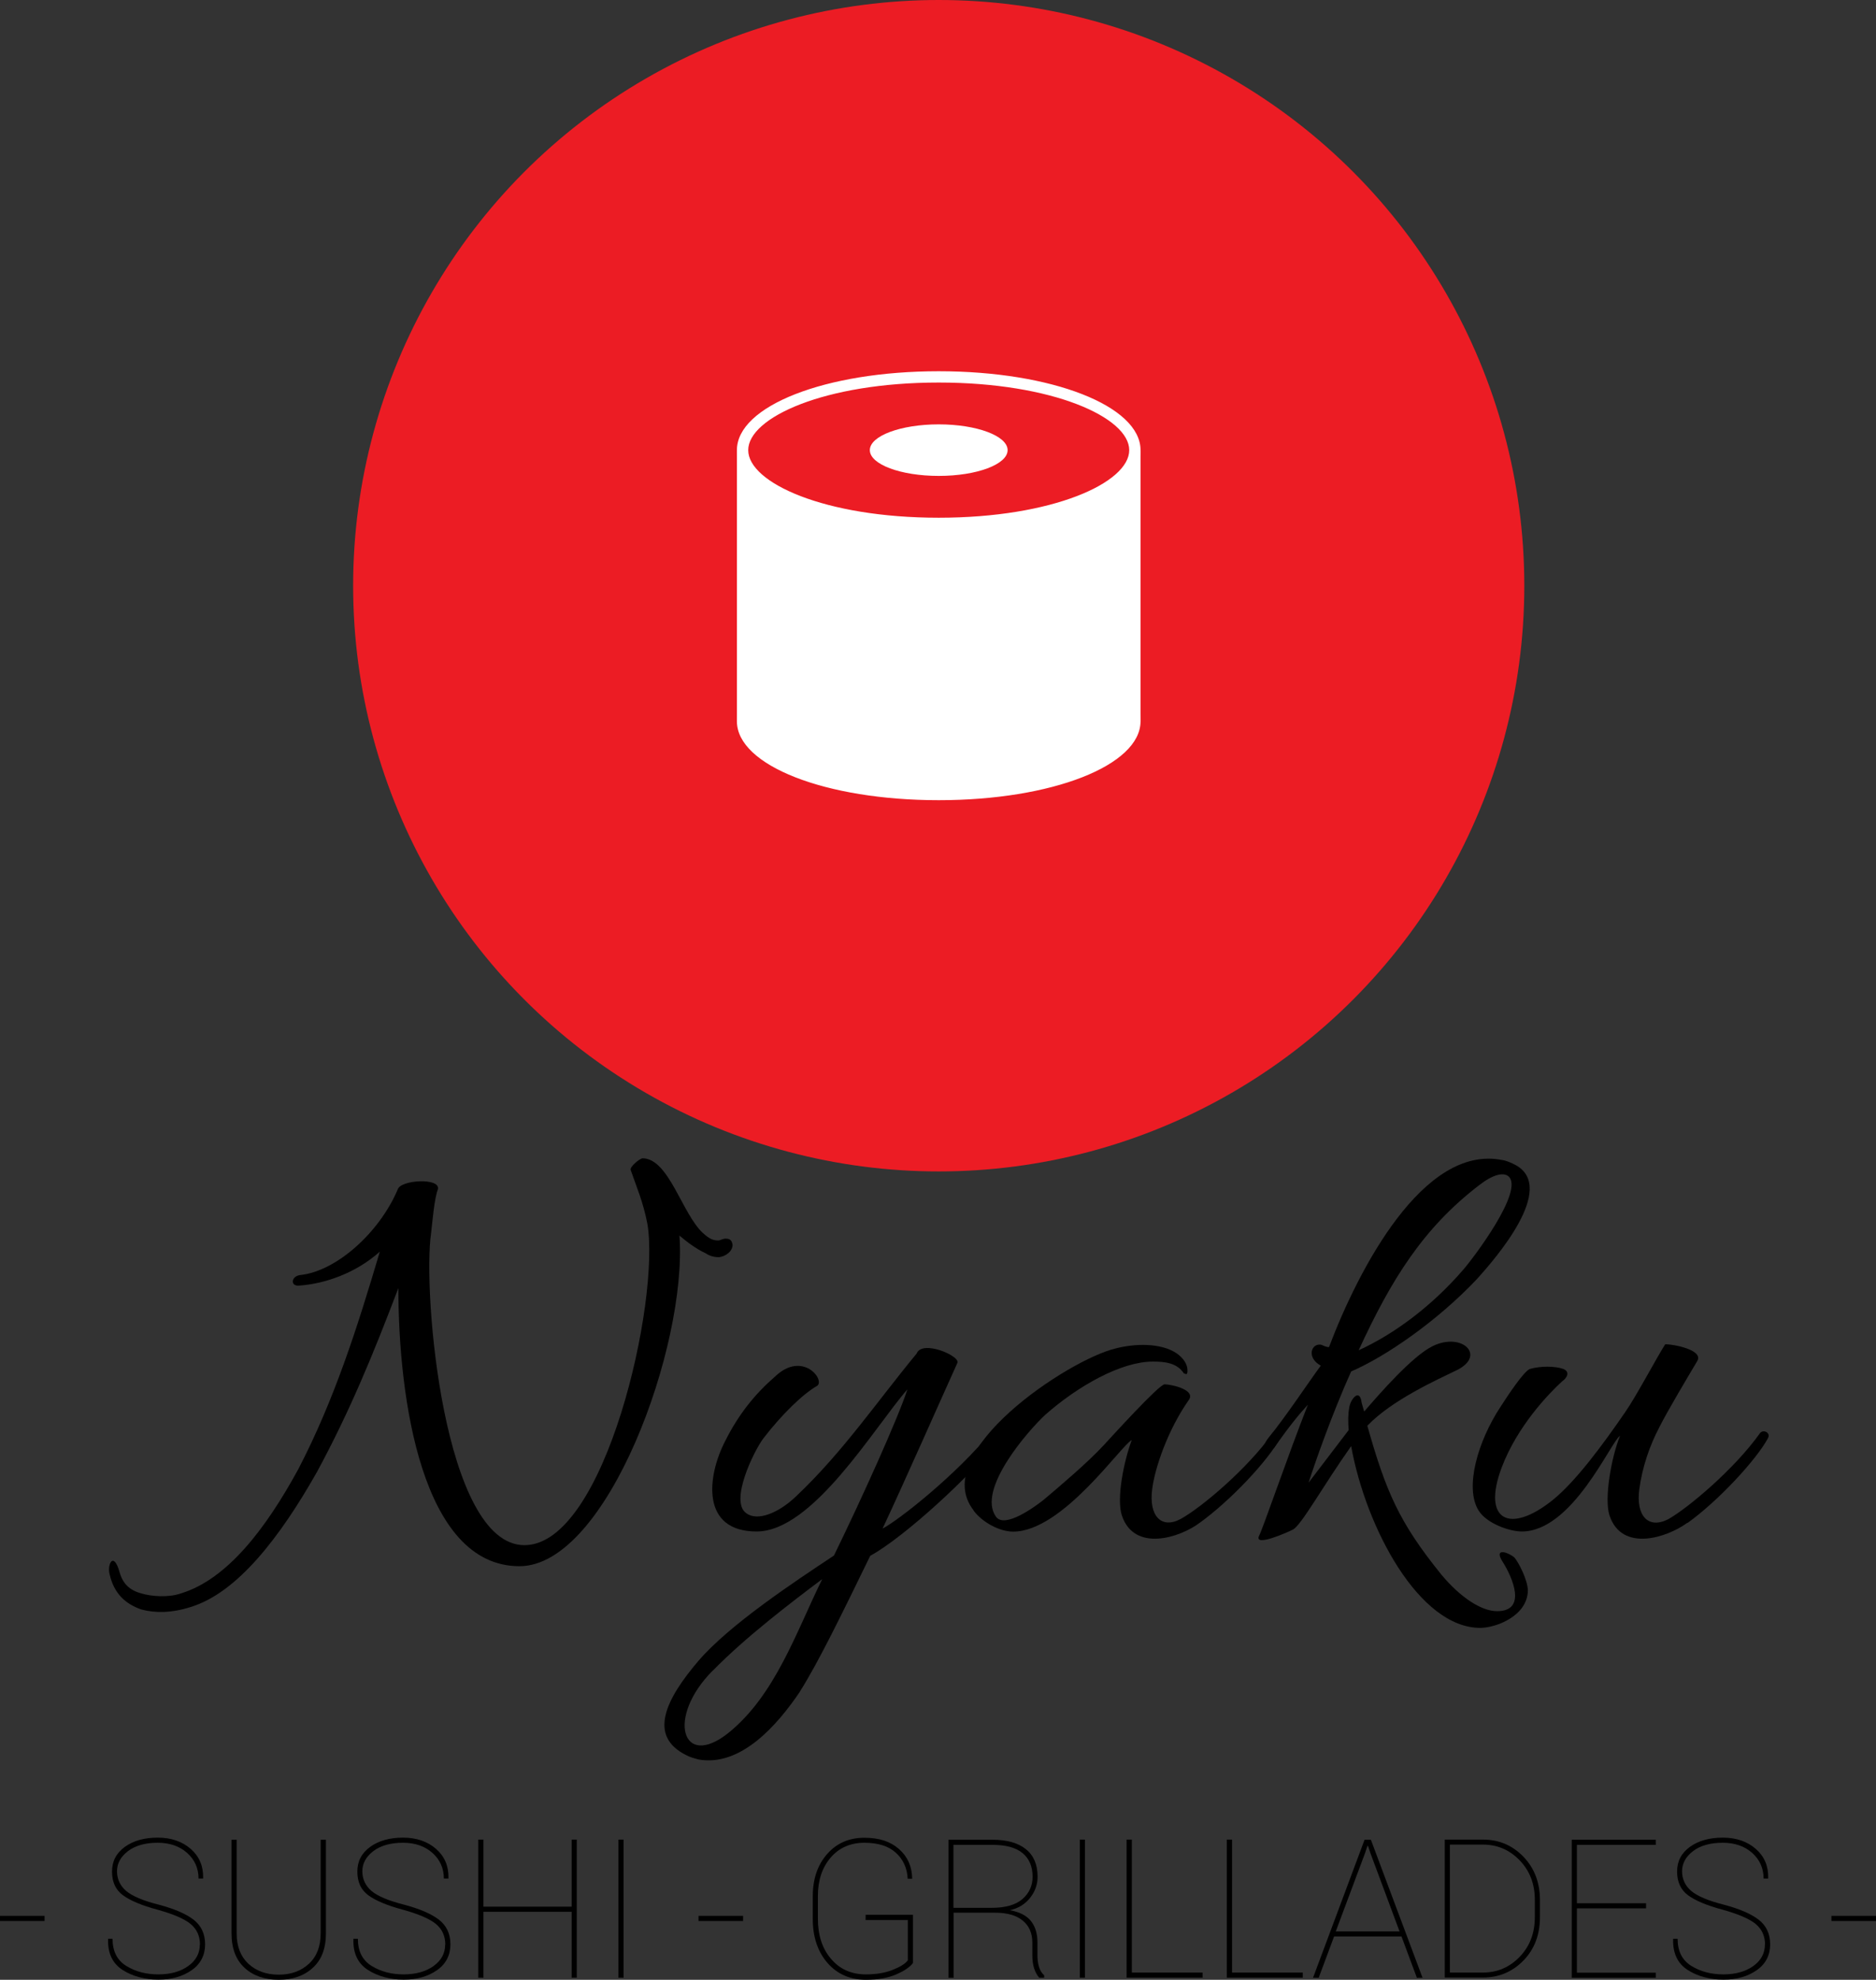 <?xml version="1.0" encoding="UTF-8"?><svg xmlns="http://www.w3.org/2000/svg" viewBox="0 0 142.69 150.55"><rect x="0" y="0" width="142.69" height="150.55" fill="#333333" stroke="none"/><defs><style>.d{fill:#ec1c24;}.e{fill:#fff;}</style></defs><g id="a"/><g id="b"><g id="c"><g><g><circle class="d" cx="71.4" cy="44.54" r="44.54"/><g><g><path class="e" d="M71.4,40.23c-8.61,0-15.35-2.64-15.35-6s6.74-6,15.35-6,15.35,2.64,15.35,6-6.74,6-15.35,6Zm0-11.14c-8.67,0-14.49,2.66-14.49,5.14s5.82,5.14,14.49,5.14,14.49-2.66,14.49-5.14-5.82-5.14-14.49-5.14Z"/><ellipse class="e" cx="71.4" cy="34.23" rx="5.24" ry="1.96"/></g><g><path class="e" d="M71.4,60.85c-8.61,0-15.35-2.64-15.35-6s6.74-6,15.35-6,15.35,2.64,15.35,6-6.74,6-15.35,6Zm0-11.14c-8.67,0-14.49,2.66-14.49,5.14s5.82,5.14,14.49,5.14,14.49-2.66,14.49-5.14-5.82-5.14-14.49-5.14Z"/><ellipse class="e" cx="71.4" cy="54.85" rx="5.24" ry="1.96"/></g><polygon class="e" points="86.75 54.85 85.11 57.15 80.33 59.28 73.82 60.38 68.4 60.38 63.62 59.63 58.03 57.32 56.05 54.85 56.05 34.23 58.2 36.81 63.33 38.88 68.34 39.75 71.4 39.8 76.64 39.4 81.83 38.25 85.17 36.46 86.75 34.23 86.75 54.85"/></g></g><g><path d="M22.78,97.76c-.71,.09-.66-.71,.05-.8,2.73-.28,6.02-3.2,7.43-6.53,.23-.71,3.24-.89,3.05,0-.28,.71-.42,2.49-.52,3.34-.66,4.42,.94,23.73,7.1,23.73s10.34-18.66,9.35-24.44c-.33-1.69-.8-2.73-1.27-4.09-.09-.23,.66-.85,.89-.89,2.02,0,3.01,4.23,4.61,5.69,.52,.47,.8,.56,1.17,.56,.14,0,.33-.14,.56-.14,.38,0,.47,.19,.52,.47,0,.52-.56,.89-1.03,.94-.38,0-.71-.09-.99-.28-.8-.38-1.41-.85-2.02-1.36,.61,8.37-5.5,25.14-12.17,25.14-7.43,0-9.21-12.78-9.21-21.15-1.93,5.08-3.71,9.4-6.2,14-2.82,4.98-6.06,9.17-9.59,10.25-1.46,.47-2.73,.47-3.76,.19-1.22-.42-2.07-1.22-2.4-2.63-.23-.75,.28-1.88,.75-.19,.24,.85,.75,1.36,1.65,1.6,.75,.23,2.07,.33,3.01,0,3.52-1.08,6.44-4.89,8.93-9.45,2.73-5.26,4.46-10.67,6.2-16.54-1.83,1.64-4.18,2.44-6.11,2.58Z"/><path d="M60.85,128.63c-1.74,2.58-4.51,5.73-7.71,5.17-.33-.09-.7-.19-.94-.33-2.96-1.46-1.55-4.28,.94-7.19,2.35-2.73,7.24-5.97,10.29-7.99,2.16-4.42,4.89-10.48,5.59-12.64-2.54,2.91-7.19,10.81-11.47,10.81s-3.76-4.23-2.4-6.86c1.03-2.07,2.3-3.62,3.81-4.93,2.07-1.97,3.81,.24,3.2,.71-1.08,.61-2.68,2.16-4.09,3.99-.75,.99-2.58,4.79-1.32,5.69,.85,.66,2.49,0,3.85-1.32,3.52-3.34,6.06-7.1,9.12-10.81,.42-1.08,3.34,.19,3.1,.71-1.17,2.58-3.95,8.88-5.69,12.6,1.17-.61,5.59-4.04,8.41-7.52,.56-.71,.94,.05,.38,.8-1.88,2.54-7.14,7.38-9.73,8.79-2.02,4.14-3.9,8.04-5.36,10.34Zm-6.63-1.6c-3.57,3.57-2.35,7.57,1.18,4.75,3.57-2.87,5.17-7.71,7.14-11.7-2.44,1.83-5.88,4.46-8.32,6.96Z"/><path d="M74.06,114.86c-3.48-4.42,7.24-11.47,10.76-12.31,1.41-.38,3.48-.47,4.7,.38,.47,.33,.8,.8,.8,1.27,0,.33-.05,.33-.28,.23-.52-.8-1.46-.89-2.35-.89-2.44,0-5.73,1.88-8.18,4.04-1.32,1.22-5.22,5.69-3.76,7.75,.66,.94,2.96-.75,3.62-1.27,1.22-1.03,3.34-2.82,4.56-4.14,.66-.71,4.23-4.65,4.65-4.65,.47,0,2.3,.38,1.88,1.13-1.69,2.4-2.63,5.31-2.82,6.81-.28,2.02,.66,3.1,2.16,2.3,1.55-.85,5.08-3.81,7-6.53,.23-.33,.8-.05,.56,.38-.85,1.65-3.76,4.75-6.11,6.44-1.5,1.13-4.98,2.26-5.92-.56-.42-1.27,.14-4.09,.75-5.73-.8,.38-5.26,6.96-9.02,6.96-.99,0-2.3-.66-3.01-1.6Z"/><path d="M101.08,102.45c2.26-5.97,7.19-15.42,13.16-14.24,.38,.05,.75,.24,1.03,.38,3.2,1.74-1.6,7.19-2.91,8.65-3.01,3.2-6.96,5.92-9.59,7.05-1.46,3.24-2.77,7-3.24,8.46l3.05-4c-.05-.66-.05-1.22,.05-1.74,.09-.61,.8-1.5,.94-.33l.19,.66c1.17-1.36,3.67-4.23,5.22-4.98,2.21-1.08,4.09,.71,1.83,1.83-1.46,.71-4.93,2.26-6.81,4.23,1.41,4.98,2.4,7.33,5.64,11.33,1.41,1.69,3.01,2.77,4.23,2.77,2.3,0,1.17-2.58,.42-3.76-.66-1.03,.28-.8,.89-.33,.33,.38,1.03,1.74,1.03,2.54-.05,1.93-2.44,2.82-3.62,2.82-4.65,0-8.7-7.61-9.82-13.82-2.16,3.05-3.76,5.97-4.42,6.34-.47,.24-3.01,1.36-2.58,.47,.28-.52,2.16-6.02,3.71-9.96-.66,.71-1.46,1.69-2.54,3.24-.28,.38-1.27,.33-.47-.71,1.32-1.6,3.05-4.23,3.99-5.5-1.27-.71-.56-1.97,.24-1.5,.14,.05,.24,.09,.38,.09Zm10.2-5.88c.71-.8,4.75-6.11,3.43-7.14-.38-.28-1.13-.14-2.21,.7-4.23,3.24-6.67,7.14-9.16,12.55,2.68-1.22,5.55-3.34,7.94-6.11Z"/><path d="M128.34,115.8c-1.55,1.13-4.98,2.26-5.92-.56-.42-1.27,.14-4.42,.8-6.06-.71,.47-3.62,7.28-7.47,7.28-.94,0-2.68-.61-3.29-1.6-1.08-1.74-.05-5.26,1.65-7.85,.66-1.03,1.83-2.77,2.26-2.91,.8-.23,1.88-.23,2.54,0,.56,.24,.24,.71-.09,.94-1.03,.94-3.43,3.43-4.61,6.58-1.5,4,.61,5.08,3.9,2.44,1.74-1.41,3.76-4.14,5.5-6.67,.85-1.22,2.44-4.23,3.05-5.17,.61,0,2.91,.42,2.44,1.27-.56,.94-2.3,3.85-2.91,5.08-.71,1.36-1.27,2.96-1.5,4.65-.28,2.02,.66,3.1,2.21,2.3,1.5-.85,5.03-3.81,6.96-6.53,.24-.33,.85-.05,.61,.38-.89,1.65-3.76,4.75-6.11,6.44Z"/></g><g><path d="M3.39,146.08H0v-.39H3.39v.39Z"/><path d="M15.21,147.88c0-.66-.24-1.18-.72-1.58-.48-.39-1.32-.75-2.51-1.08-1.2-.32-2.07-.69-2.63-1.1-.56-.41-.83-1.01-.83-1.8s.33-1.41,.98-1.88c.65-.47,1.49-.7,2.5-.7s1.86,.29,2.51,.86c.65,.57,.96,1.31,.94,2.21v.04h-.35c0-.78-.29-1.43-.87-1.95-.58-.51-1.32-.77-2.24-.77s-1.7,.21-2.26,.64-.83,.94-.83,1.53,.23,1.09,.69,1.49c.46,.39,1.29,.75,2.49,1.05,1.16,.31,2.04,.68,2.63,1.13s.89,1.08,.89,1.89-.34,1.49-1.02,1.96c-.68,.48-1.53,.72-2.54,.72s-1.96-.25-2.72-.74c-.76-.49-1.13-1.27-1.1-2.33v-.04h.34c0,.95,.35,1.64,1.05,2.07,.7,.43,1.51,.64,2.43,.64s1.68-.21,2.27-.63,.89-.97,.89-1.64Z"/><path d="M24.79,139.9v7.12c0,1.14-.33,2.02-1,2.62-.66,.61-1.53,.91-2.59,.91s-1.94-.3-2.6-.91c-.66-.61-.99-1.48-.99-2.62v-7.12h.39v7.12c0,.99,.3,1.75,.89,2.31,.6,.55,1.36,.83,2.31,.83s1.7-.28,2.3-.83c.6-.56,.89-1.33,.89-2.31v-7.12h.39Z"/><path d="M33.87,147.88c0-.66-.24-1.18-.72-1.58-.48-.39-1.32-.75-2.51-1.08-1.2-.32-2.07-.69-2.63-1.1-.56-.41-.83-1.01-.83-1.8s.33-1.41,.98-1.88c.65-.47,1.49-.7,2.5-.7s1.86,.29,2.51,.86c.65,.57,.96,1.31,.94,2.21v.04h-.35c0-.78-.29-1.43-.87-1.95-.58-.51-1.32-.77-2.24-.77s-1.7,.21-2.26,.64-.83,.94-.83,1.53,.23,1.09,.69,1.49c.46,.39,1.29,.75,2.49,1.05,1.16,.31,2.04,.68,2.63,1.13s.89,1.08,.89,1.89-.34,1.49-1.02,1.96c-.68,.48-1.53,.72-2.54,.72s-1.96-.25-2.72-.74c-.76-.49-1.13-1.27-1.1-2.33v-.04h.34c0,.95,.35,1.64,1.05,2.07,.7,.43,1.51,.64,2.43,.64s1.68-.21,2.27-.63,.89-.97,.89-1.64Z"/><path d="M43.87,150.39h-.39v-5.01h-6.71v5.01h-.39v-10.5h.39v5.1h6.71v-5.1h.39v10.5Z"/><path d="M47.43,150.39h-.39v-10.5h.39v10.5Z"/><path d="M56.52,146.08h-3.39v-.39h3.39v.39Z"/><path d="M69.44,149.27c-.22,.31-.65,.6-1.27,.87s-1.4,.41-2.31,.41c-1.2,0-2.18-.43-2.92-1.28s-1.12-1.97-1.12-3.34v-1.72c0-1.32,.36-2.39,1.09-3.22,.73-.83,1.67-1.24,2.83-1.24s1.99,.29,2.64,.86,.98,1.32,1,2.22v.04h-.34c-.04-.81-.34-1.47-.9-1.98-.56-.51-1.36-.76-2.4-.76s-1.92,.38-2.56,1.13c-.65,.76-.97,1.73-.97,2.92v1.73c0,1.25,.33,2.27,1,3.05,.67,.79,1.55,1.18,2.65,1.18,.77,0,1.45-.11,2.03-.34,.58-.23,.97-.47,1.16-.73v-3.06h-3.21v-.4h3.6v3.63Z"/><path d="M72.53,145.47v4.93h-.39v-10.5h3.34c1.11,0,1.96,.24,2.55,.72,.6,.48,.89,1.18,.89,2.09,0,.59-.19,1.13-.57,1.61-.38,.48-.89,.8-1.55,.94,.75,.13,1.29,.41,1.62,.83s.49,.96,.49,1.62v.99c0,.33,.04,.62,.12,.88s.21,.47,.39,.63v.18h-.38c-.17-.2-.3-.44-.39-.73-.09-.29-.13-.62-.13-.98v-.96c0-.71-.24-1.27-.73-1.67-.49-.4-1.18-.6-2.09-.6h-3.19Zm0-.39h2.88c1.07,0,1.86-.23,2.37-.68,.51-.45,.76-1.01,.76-1.69,0-.78-.26-1.38-.77-1.8-.51-.42-1.28-.62-2.29-.62h-2.96v4.79Z"/><path d="M82.52,150.39h-.39v-10.5h.39v10.5Z"/><path d="M86.09,150h5.38v.39h-5.78v-10.5h.4v10.11Z"/><path d="M93.71,150h5.38v.39h-5.78v-10.5h.4v10.11Z"/><path d="M106.6,147.26h-5.13l-1.17,3.14h-.43l3.92-10.5h.48l3.93,10.5h-.43l-1.17-3.14Zm-4.99-.39h4.84l-2.2-5.91-.2-.59h-.04l-.2,.59-2.21,5.91Z"/><path d="M109.89,150.39v-10.5h2.91c1.21,0,2.23,.43,3.07,1.3,.84,.87,1.26,1.97,1.26,3.31v1.28c0,1.35-.42,2.45-1.26,3.31-.84,.86-1.87,1.29-3.07,1.29h-2.91Zm.39-10.11v9.72h2.52c1.09,0,2.02-.4,2.79-1.2,.77-.8,1.15-1.8,1.15-3.02v-1.31c0-1.2-.38-2.2-1.15-3-.77-.8-1.7-1.2-2.79-1.2h-2.52Z"/><path d="M125.2,145.12h-5.26v4.89h6v.39h-6.39v-10.5h6.39v.39h-6v4.44h5.26v.39Z"/><path d="M134.25,147.88c0-.66-.24-1.18-.72-1.58-.48-.39-1.32-.75-2.51-1.08-1.2-.32-2.07-.69-2.63-1.1-.55-.41-.83-1.01-.83-1.8s.33-1.41,.98-1.88c.65-.47,1.49-.7,2.5-.7s1.86,.29,2.51,.86c.65,.57,.96,1.31,.94,2.21v.04h-.35c0-.78-.29-1.43-.87-1.95-.58-.51-1.32-.77-2.24-.77s-1.71,.21-2.26,.64c-.56,.43-.83,.94-.83,1.53s.23,1.09,.69,1.49c.46,.39,1.29,.75,2.49,1.05,1.16,.31,2.04,.68,2.63,1.13s.89,1.08,.89,1.89-.34,1.49-1.02,1.96c-.68,.48-1.53,.72-2.54,.72s-1.96-.25-2.72-.74c-.76-.49-1.13-1.27-1.1-2.33v-.04h.34c0,.95,.35,1.64,1.05,2.07,.7,.43,1.51,.64,2.43,.64s1.68-.21,2.27-.63,.89-.97,.89-1.64Z"/><path d="M142.69,146.08h-3.39v-.39h3.39v.39Z"/></g></g></g></g></svg>